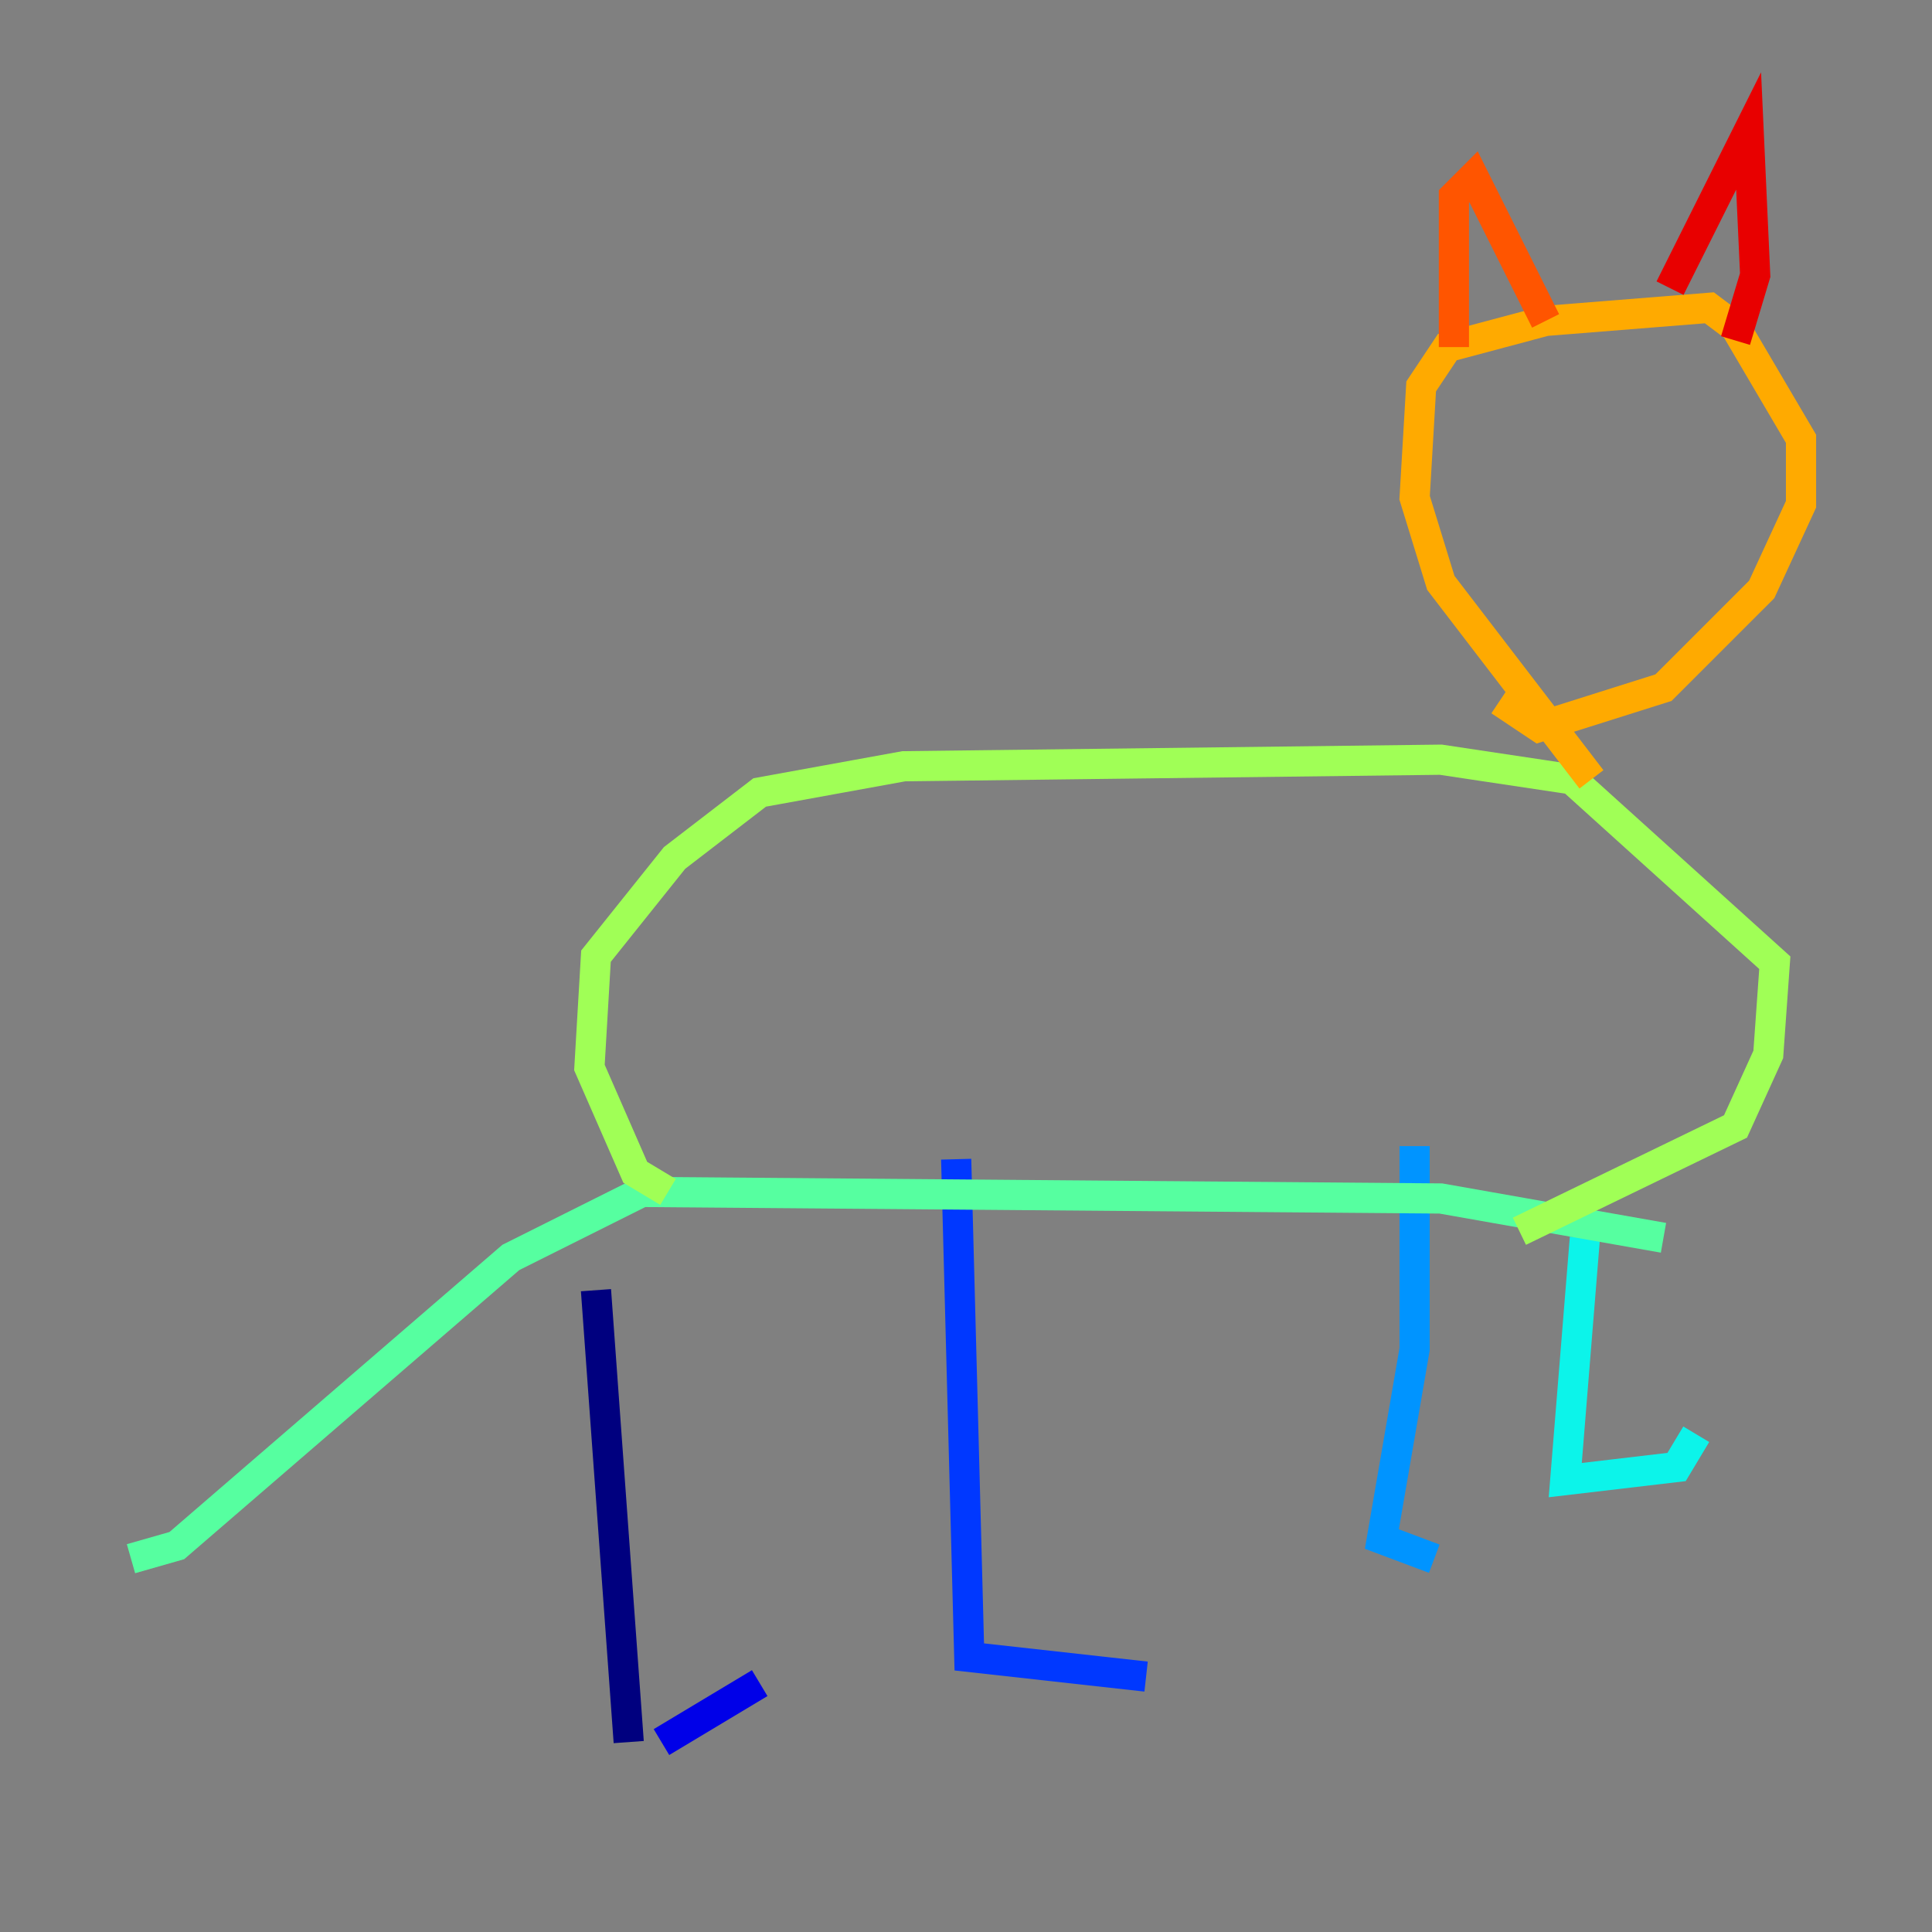 <?xml version="1.0" encoding="utf-8" ?>
<svg baseProfile="tiny" height="128" version="1.2" viewBox="0,0,128,128" width="128" xmlns="http://www.w3.org/2000/svg" xmlns:ev="http://www.w3.org/2001/xml-events" xmlns:xlink="http://www.w3.org/1999/xlink"><rect x="0" y="0" width="128" height="128" fill="#808080" stroke="none"/><defs /><polyline fill="none" points="41.654,115.417 39.485,85.478" stroke="#00007f" stroke-width="2" /><polyline fill="none" points="43.824,115.417 50.332,111.512" stroke="#0000e8" stroke-width="2" /><polyline fill="none" points="63.349,76.8 64.217,109.776 75.932,111.078" stroke="#0038ff" stroke-width="2" /><polyline fill="none" points="93.722,75.932 93.722,89.383 91.552,101.966 95.024,103.268" stroke="#0094ff" stroke-width="2" /><polyline fill="none" points="105.003,82.007 103.702,98.061 111.078,97.193 112.38,95.024" stroke="#0cf4ea" stroke-width="2" /><polyline fill="none" points="110.21,82.007 95.458,79.403 42.522,78.969 33.844,83.308 11.715,102.4 8.678,103.268" stroke="#56ffa0" stroke-width="2" /><polyline fill="none" points="44.258,78.969 42.088,77.668 39.051,70.725 39.485,63.349 44.691,56.841 50.332,52.502 59.878,50.766 95.458,50.332 104.136,51.634 117.586,63.783 117.153,69.858 114.983,74.63 100.664,81.573" stroke="#a0ff56" stroke-width="2" /><polyline fill="none" points="100.231,82.007 100.231,82.007" stroke="#eaff0c" stroke-width="2" /><polyline fill="none" points="105.437,51.634 95.458,38.617 93.722,32.976 94.156,25.6 95.891,22.997 102.4,21.261 113.248,20.393 114.983,21.695 119.322,29.071 119.322,33.41 116.719,39.051 110.21,45.559 101.966,48.163 99.363,46.427" stroke="#ffaa00" stroke-width="2" /><polyline fill="none" points="96.325,22.997 96.325,13.017 97.627,11.715 102.4,21.261" stroke="#ff5500" stroke-width="2" /><polyline fill="none" points="110.644,19.091 115.851,8.678 116.285,18.224 114.983,22.563" stroke="#e80000" stroke-width="2" /><polyline fill="none" points="98.929,30.807 98.929,30.807" stroke="#7f0000" stroke-width="2" /></svg>